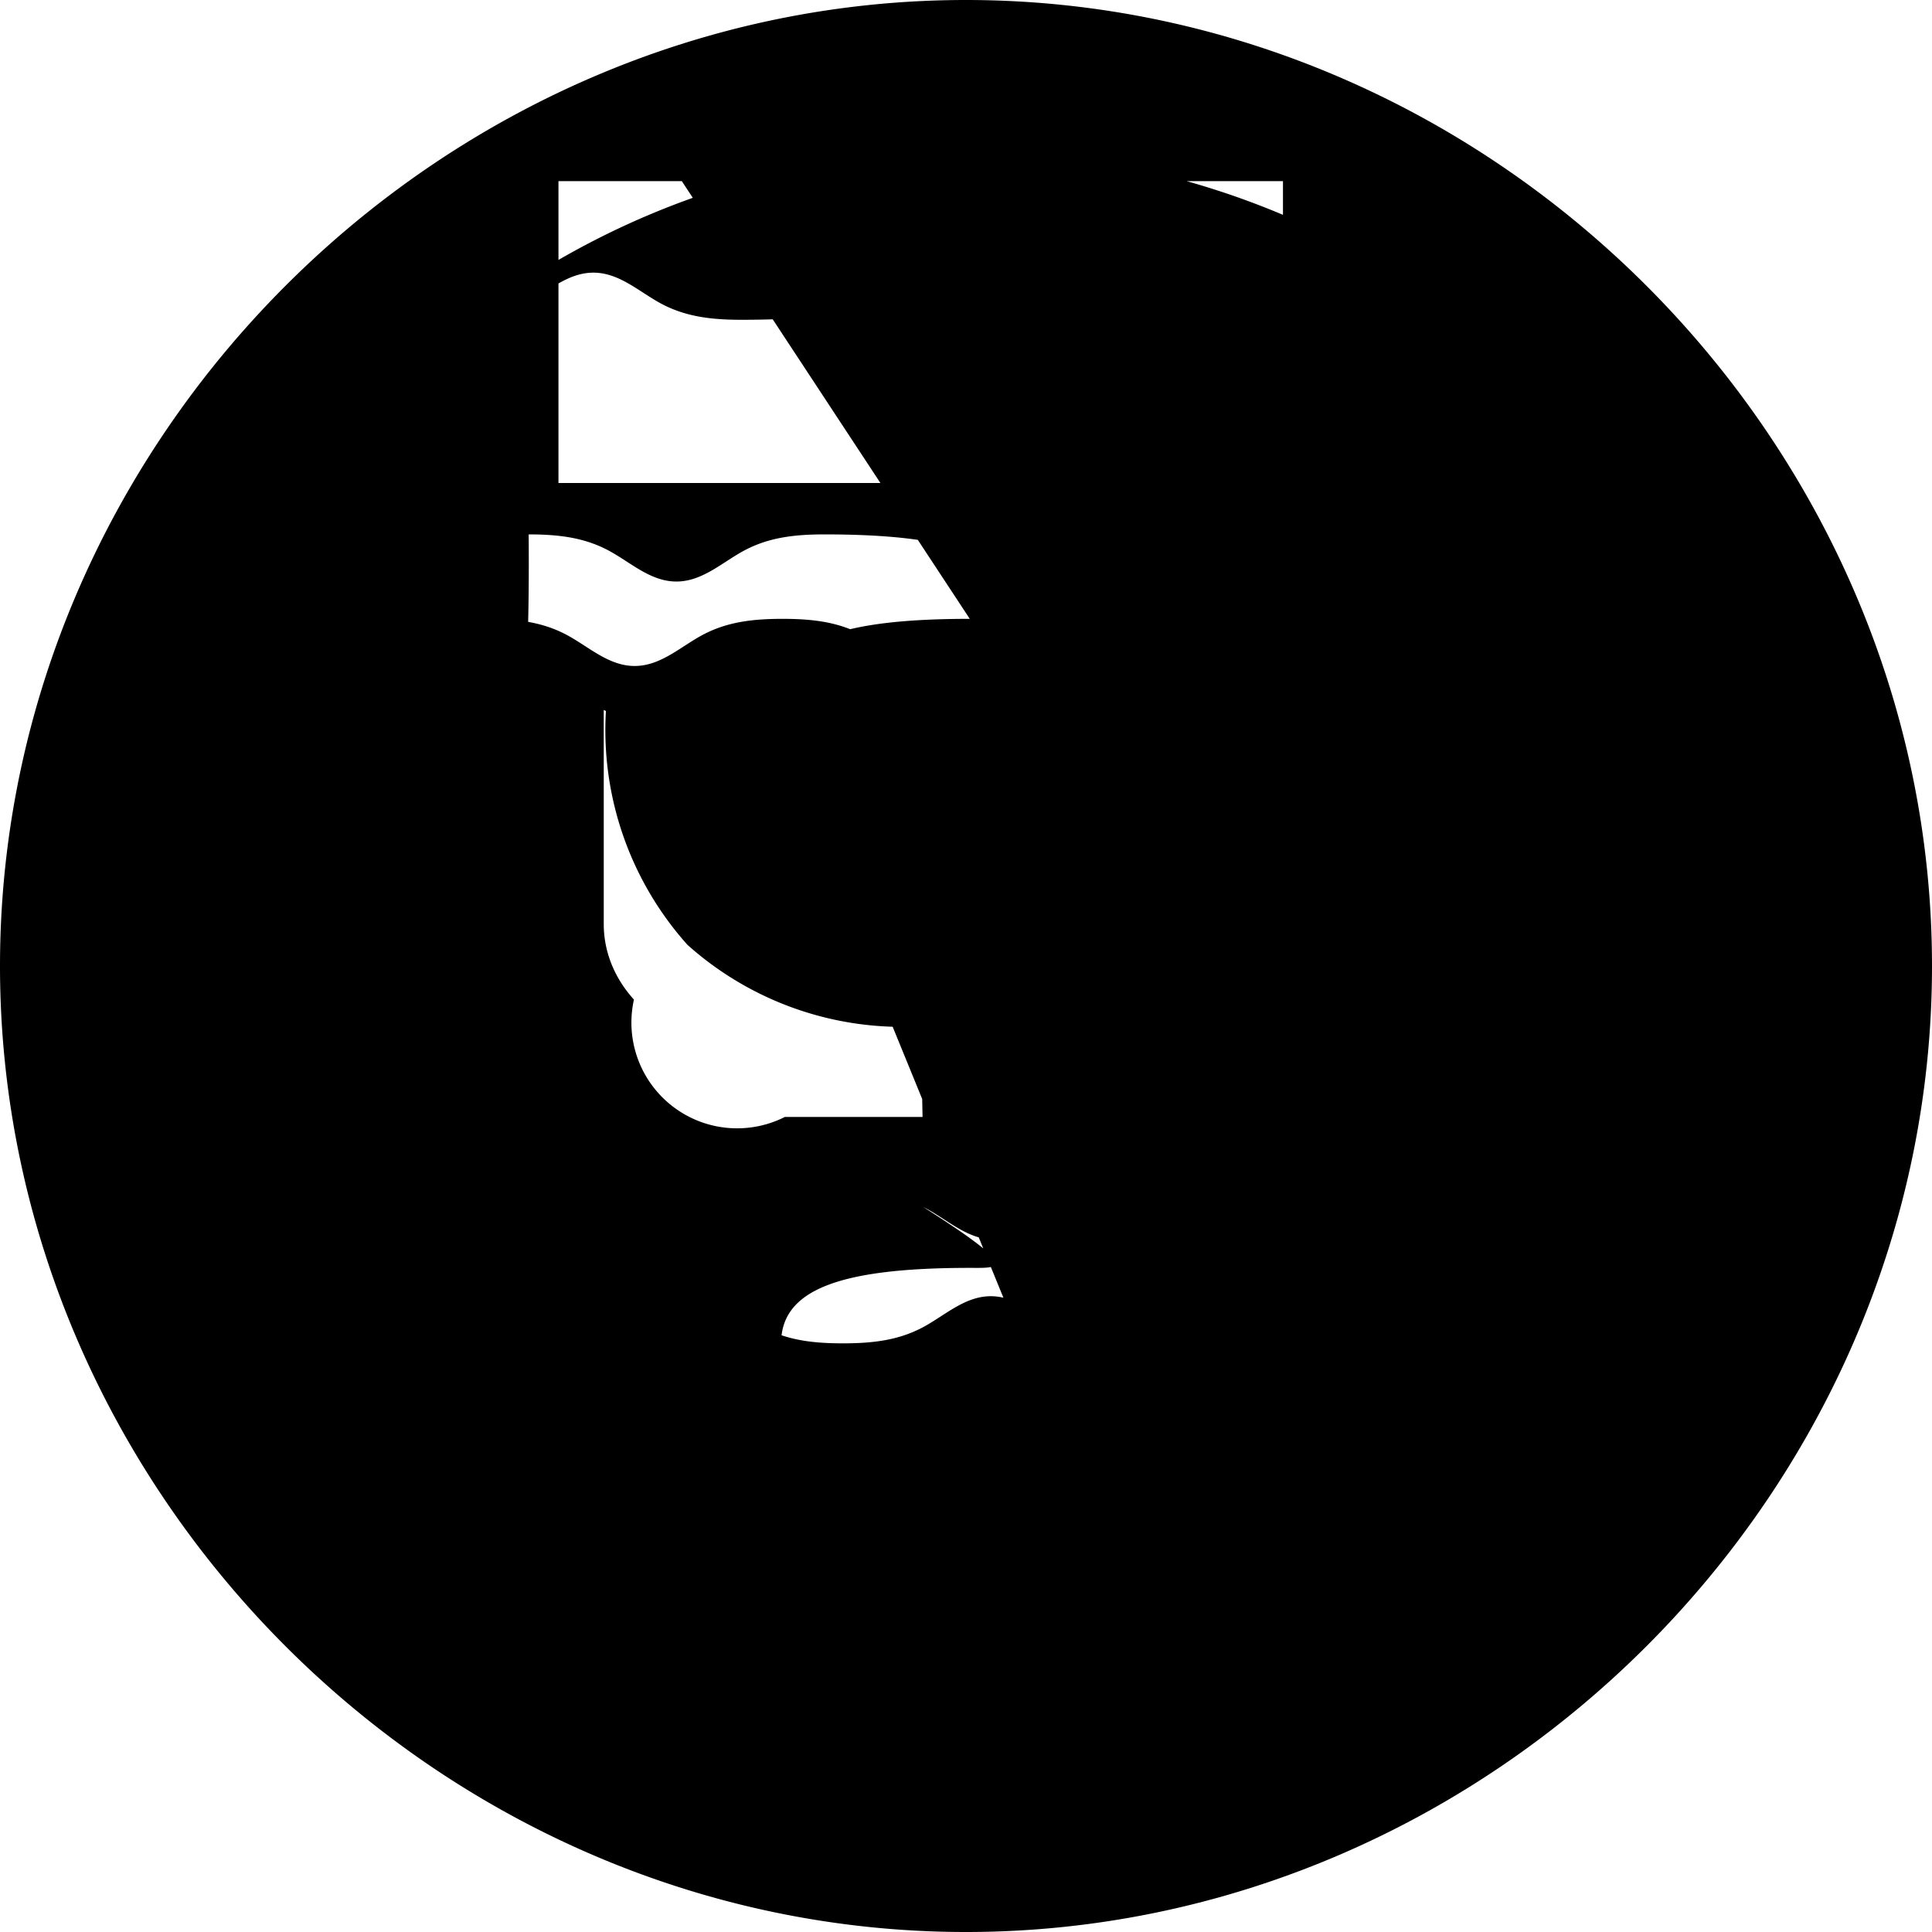 <svg xmlns="http://www.w3.org/2000/svg" viewBox="0 0 512 512">
  <path d="M256 0C395.468 0 512 116.532 512 256s-116.532 256-256 256S0 395.468 0 256 116.532 0 256 0zm0 472c-119.312 0-216-96.688-216-216S136.688 40 256 40s216 96.688 216 216-96.688 216-216 216zm-12-200l.152-.016a85.332 85.332 0 0 1-61.976-21.6 85.332 85.332 0 0 1-21.6-61.976L160 188.152v56.752c0 7.276 2.804 14.256 8 20A28.02 28.02 0 0 0 208 296h96a28.02 28.02 0 0 0 20-8c5.196-5.744 8-12.724 8-20v-56.752l7.424 7.336a85.332 85.332 0 0 1-21.6 61.976c-17.016 17.016-40.248 26.424-61.28 25.76l.152.016h-12zm-96-144h192v-80h-192v80zm16-144h160v-32h-160v32zm12 56.874c6.164 3.084 12.674 3.874 20.446 3.874 34.864 0 50 5.928 50 20s-15.136 20-50 20c-7.772 0-14.282-.79-20.446-3.874-6.174-3.084-11.554-8.618-18.746-8.618s-12.572 5.534-18.746 8.618C143.282 204.21 136.772 204 129 204c-34.864 0-50-5.928-50-20s15.136-20 50-20c7.772 0 14.282.79 20.446 3.874 6.174 3.084 11.554 8.618 18.746 8.618s12.572-5.534 18.746-8.618c6.164-3.084 12.674-3.874 20.446-3.874s14.282.79 20.446 3.874c6.174 3.084 11.554 8.618 18.746 8.618s12.572-5.534 18.746-8.618C367.282 154.79 373.792 154 381 154c34.864 0 50 5.928 50 20s-15.136 20-50 20c-7.772 0-14.282-.79-20.446-3.874-6.174-3.084-11.554-8.618-18.746-8.618s-12.572 5.534-18.746 8.618c-6.164 3.084-12.674 3.874-20.446 3.874s-14.282-.79-20.446-3.874c-6.174-3.084-11.554-8.618-18.746-8.618s-12.572 5.534-18.746 8.618C271.282 204.21 264.772 204 257 204c-34.864 0-50-5.928-50-20s15.136-20 50-20zm22 136.874c6.164 3.084 12.674 3.874 20.446 3.874 34.864 0 50-5.928 50-20s-15.136-20-50-20c-7.772 0-14.282.79-20.446 3.874-6.174 3.084-11.554 8.618-18.746 8.618s-12.572-5.534-18.746-8.618c-6.174-3.084-12.674-3.874-20.446-3.874s-14.282.79-20.446 3.874c-6.174 3.084-11.554 8.618-18.746 8.618s-12.572-5.534-18.746-8.618C159.282 316.79 152.772 316 145 316c-34.864 0-50 5.928-50 20s15.136 20 50 20c7.772 0 14.282-.79 20.446-3.874 6.174-3.084 11.554-8.618 18.746-8.618s12.572 5.534 18.746 8.618c6.164 3.084 12.674 3.874 20.446 3.874s14.272-.79 20.446-3.874c6.174-3.084 11.554-8.618 18.746-8.618s12.572 5.534 18.746 8.618c6.164 3.084 12.674 3.874 20.446 3.874s14.272-.79 20.446-3.874c6.174-3.084 11.554-8.618 18.746-8.618s12.572 5.534 18.746 8.618C367.282 356.79 373.792 356 381 356c34.864 0 50-5.928 50-20s-15.136-20-50-20c-7.772 0-14.282.79-20.446 3.874-6.174 3.084-11.554 8.618-18.746 8.618s-12.572-5.534-18.746-8.618c-6.164-3.084-12.674-3.874-20.446-3.874s-14.272.79-20.446 3.874c-6.174 3.084-11.554 8.618-18.746 8.618s-12.572-5.534-18.746-8.618C271.282 336.79 264.772 336 257 336c-34.864 0-50 5.928-50 20s15.136 20 50 20c7.764 0 14.274-.79 20.446-3.874z"/>
</svg>
